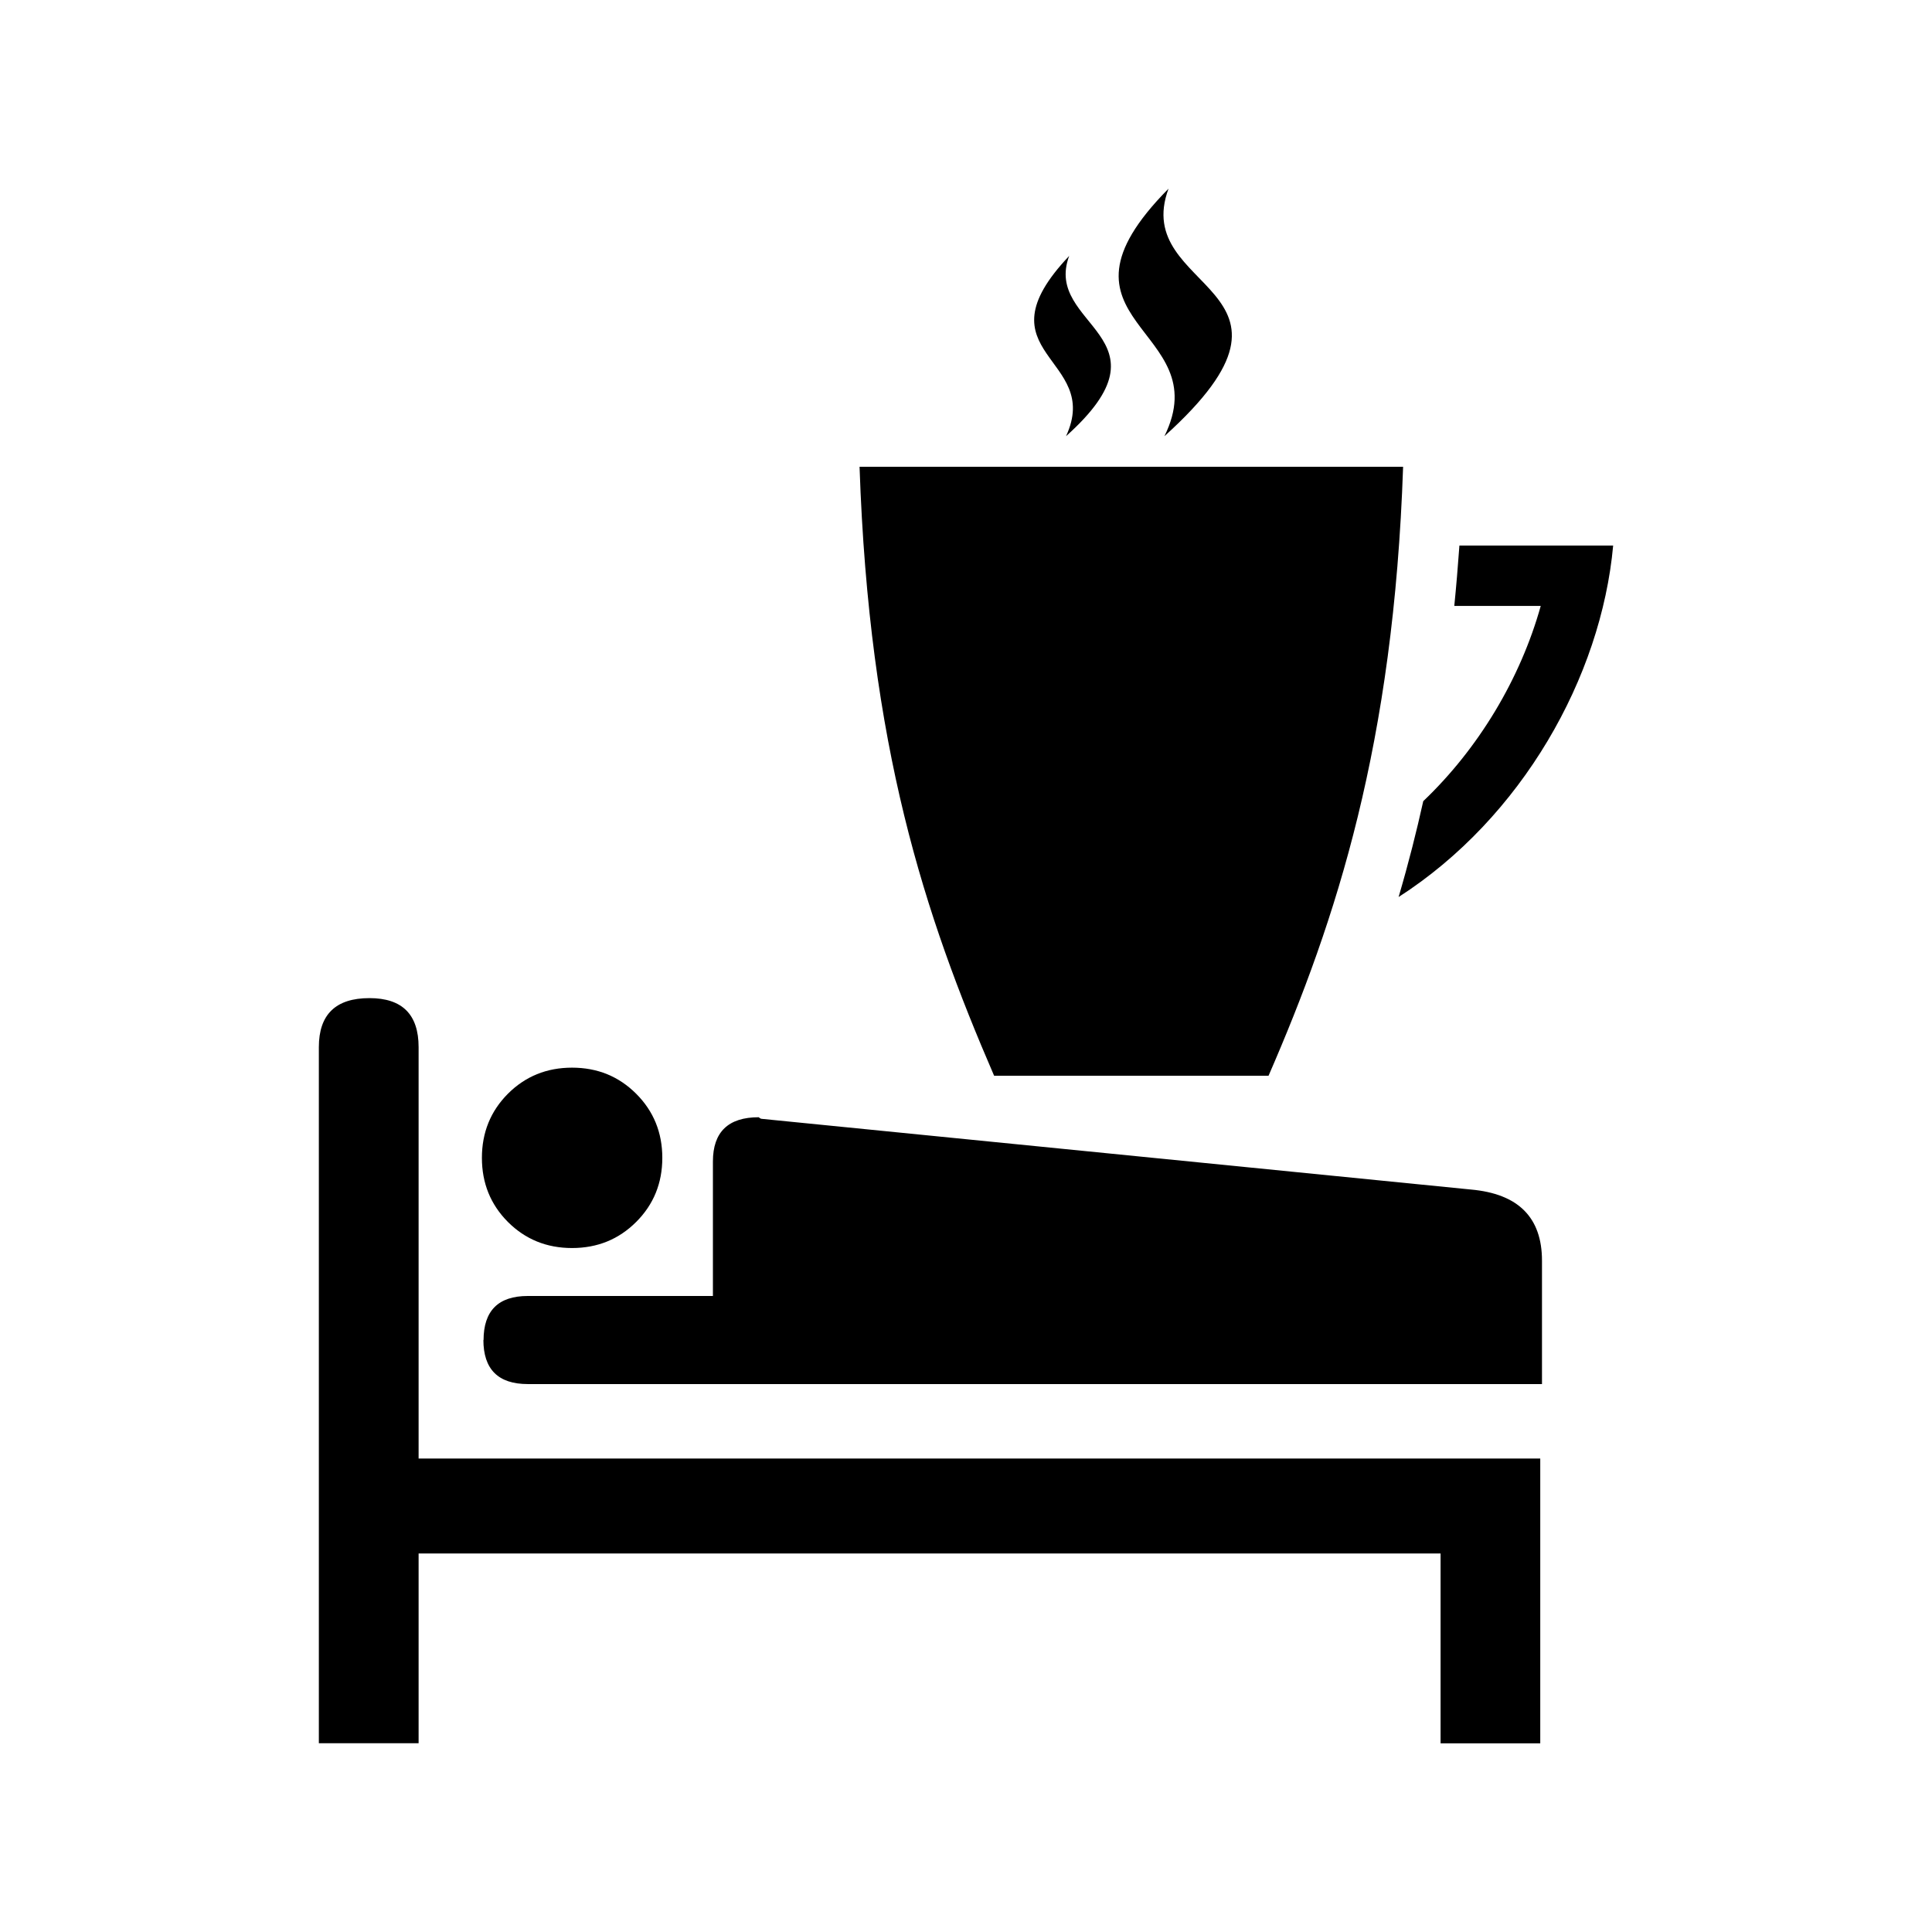 <?xml version="1.0" encoding="UTF-8" standalone="no"?>
<svg xmlns:dc="http://purl.org/dc/elements/1.1/" xmlns:cc="http://creativecommons.org/ns#" xmlns:rdf="http://www.w3.org/1999/02/22-rdf-syntax-ns#" xmlns:svg="http://www.w3.org/2000/svg" xmlns="http://www.w3.org/2000/svg" viewBox="0 0 512 512" version="1.1" id="svg2" height="512" width="512">
    <defs id="defs4" />
    <g transform="translate(0,-540.36)" id="layer1">
        <path id="coffee-icon" d="m 336.178,825.444 -72.727,0 c -18.476,-42.719 -33.137,-87.242 -35.66,-161.389 l 144.046,0 c -2.501,73.516 -17.649,119.956 -35.659,161.389 z M 386.759,684.94 c -0.387,5.42 -0.833,10.749 -1.356,16.002 l 22.907,0 c -5.387,19.276 -16.461,37.758 -31.132,51.731 -1.808,8.121 -3.842,16.234 -6.538,25.409 32.624,-20.958 53.691,-58.239 56.862,-93.142 l -40.743,0 z m -78.177,-28.985 c 44.398,-40.02 -9.188,-37.908 1.089,-65.595 -35.431,35.77 13.211,36.57 -1.089,65.595 z m -26.074,0 c 29.574,-26.479 -6.201,-29.07 0.84,-47.778 -24.742,26.104 8.901,26.783 -0.84,47.778 z" />
        <path d="m 110.935,952.044 270.831,0 0,50.316 26.416,0 0,-75.472 -297.247,0 0,-109.021 q 0,-12.996 -13.023,-12.996 -13.413,0 -13.413,12.996 l 0,184.463 26.436,0 0,-50.316 z m 40.661,-80.942 q 10.079,0 17.001,-6.917 6.923,-6.916 6.923,-16.982 0,-10.06 -6.923,-16.985 -6.922,-6.918 -17.001,-6.918 -10.079,0 -16.999,6.918 -6.886,6.921 -6.886,16.985 0,10.062 6.886,16.982 6.92,6.917 16.999,6.917 z m -23.494,24.314 q 0,11.737 11.771,11.737 l 268.77,0 0,-32.697 q 0,-17.187 -18.861,-18.861 l -187.83,-18.724 q -0.433,0 -0.866,-0.433 -12.156,0 -12.156,11.738 l 0,35.633 -49.057,0 q -11.727,0 -11.727,11.738 z" id="path7842" />
    </g>
</svg>
